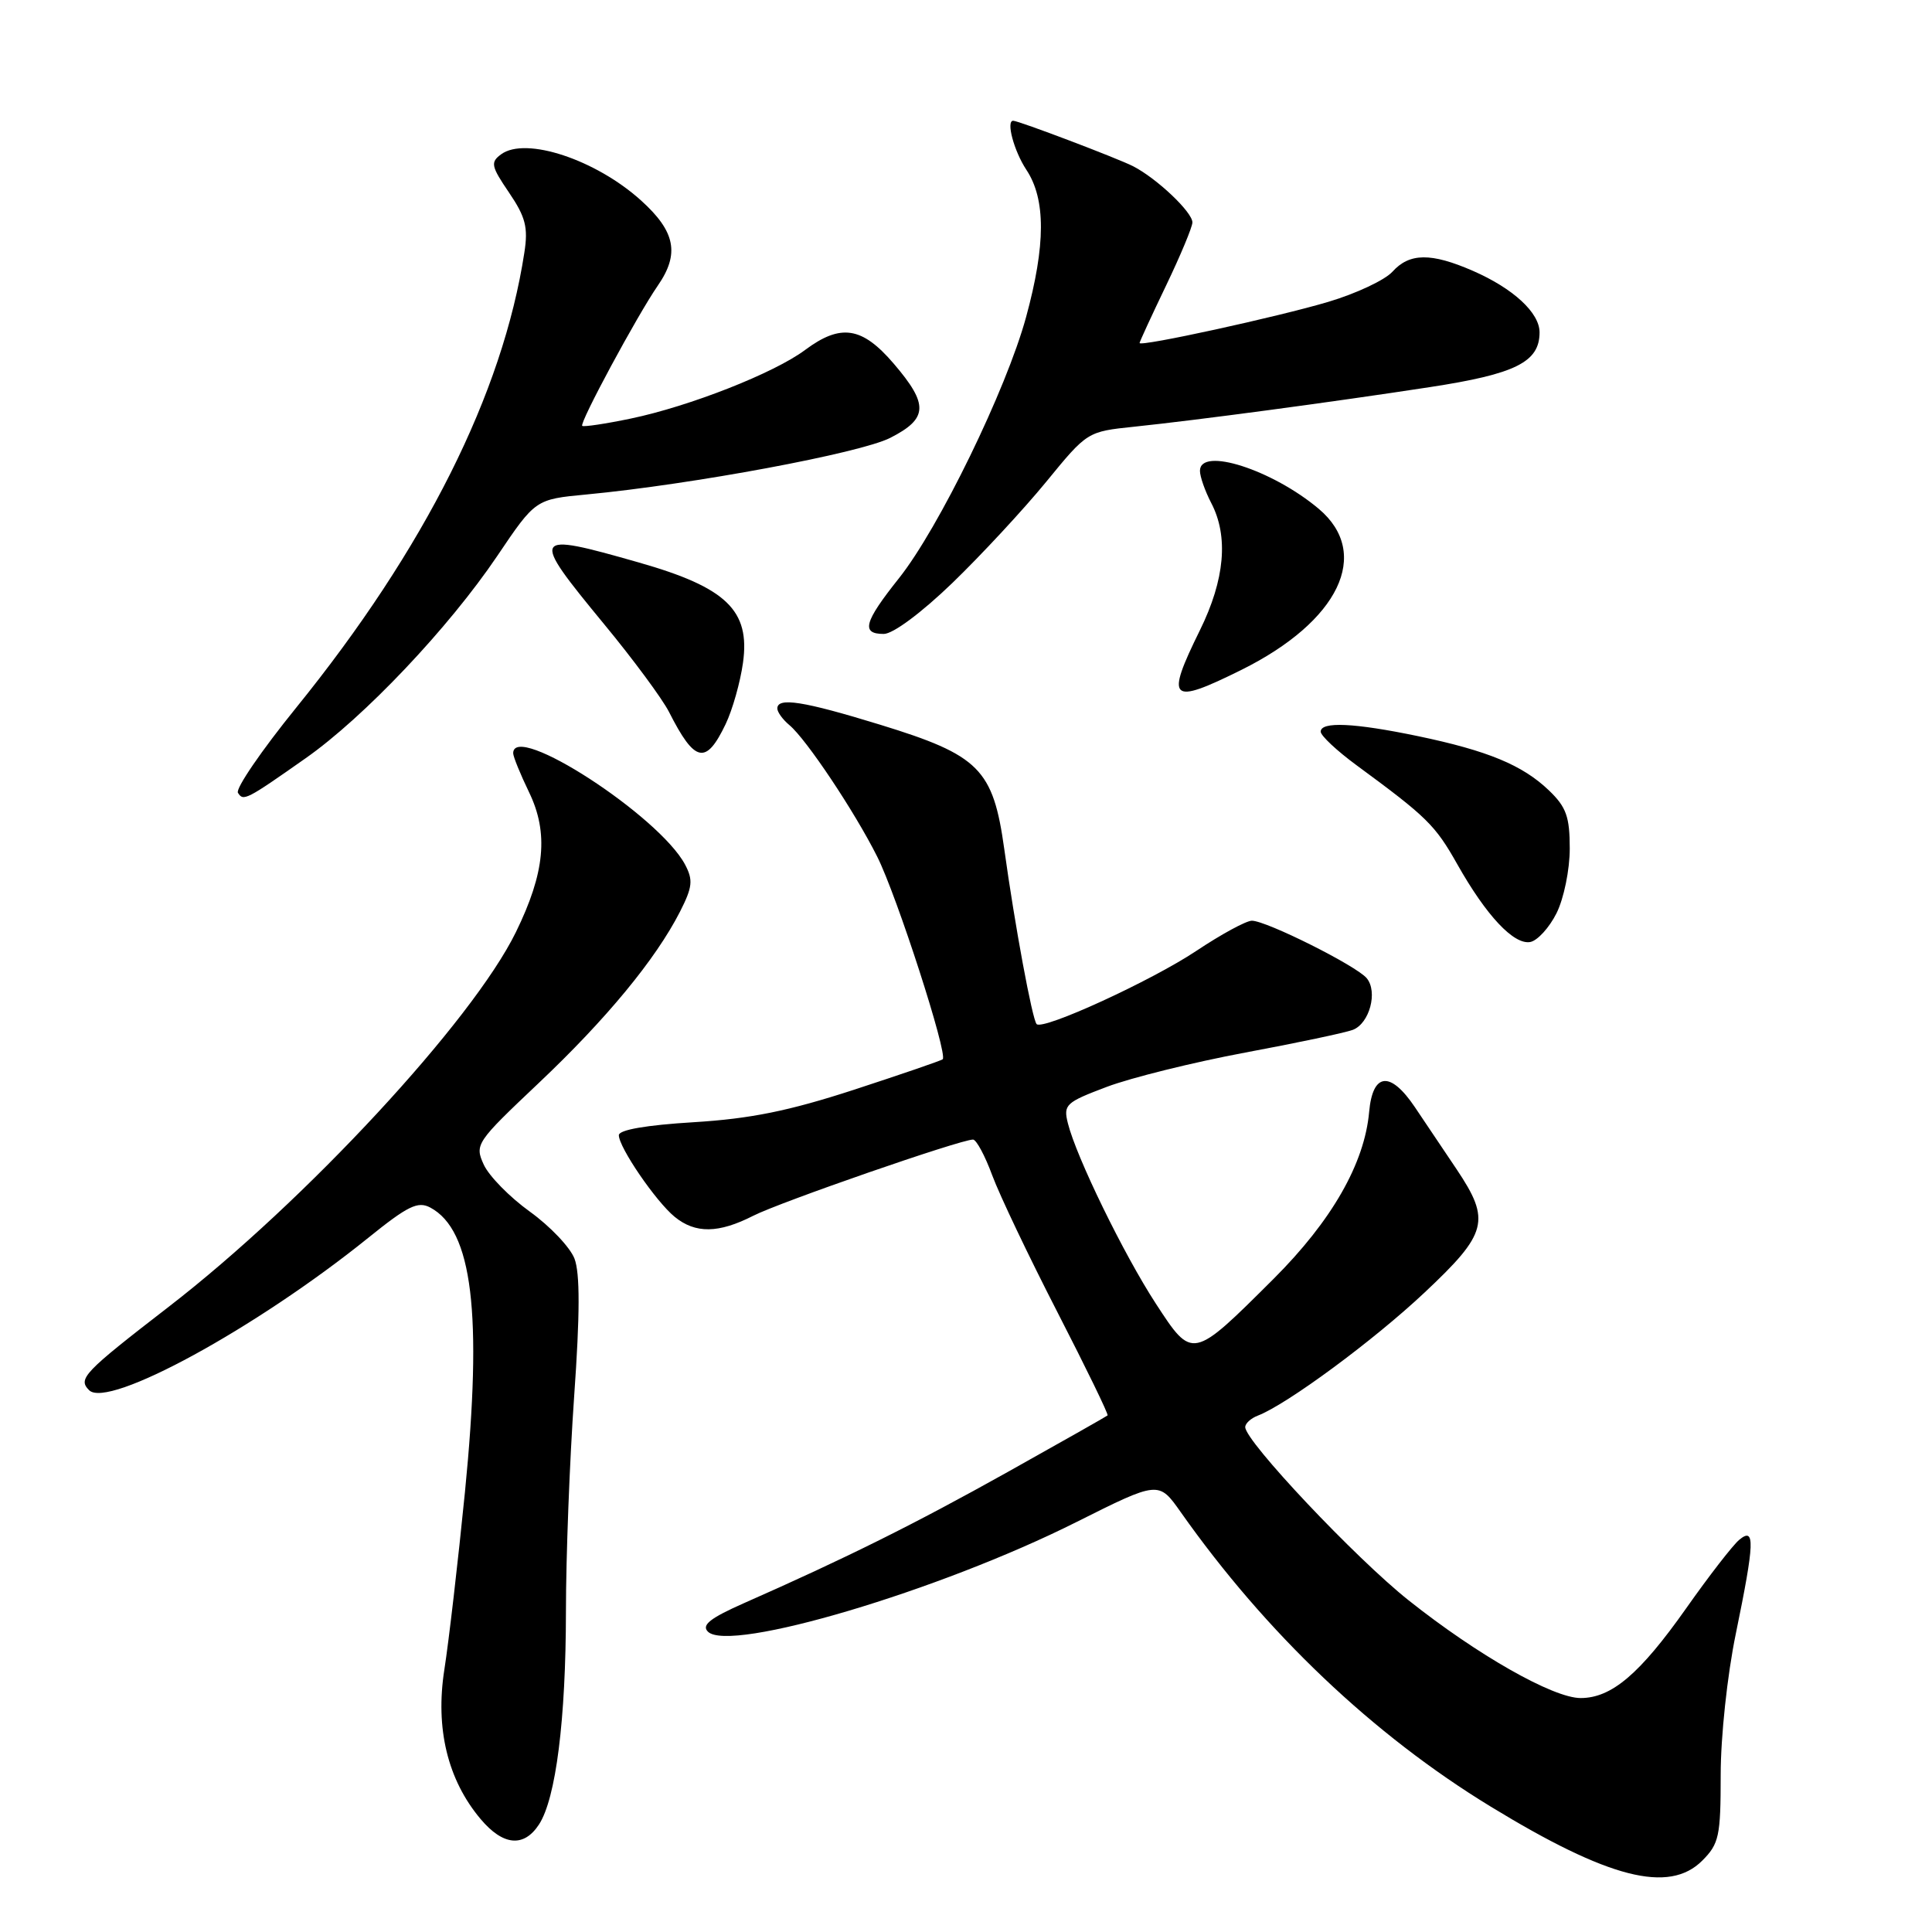 <?xml version="1.0" encoding="UTF-8" standalone="no"?>
<!DOCTYPE svg PUBLIC "-//W3C//DTD SVG 1.1//EN" "http://www.w3.org/Graphics/SVG/1.1/DTD/svg11.dtd" >
<svg xmlns="http://www.w3.org/2000/svg" xmlns:xlink="http://www.w3.org/1999/xlink" version="1.1" viewBox="0 0 256 256">
 <g >
 <path fill="currentColor"
d=" M 225.55 246.55 C 227.79 244.31 228.00 243.31 228.00 235.16 C 228.00 230.13 228.87 221.97 230.00 216.50 C 232.50 204.34 232.58 202.28 230.46 204.03 C 229.61 204.74 226.44 208.83 223.42 213.12 C 217.29 221.81 213.54 225.00 209.44 225.00 C 205.80 225.00 195.78 219.31 186.66 212.06 C 179.63 206.48 165.00 190.97 165.00 189.10 C 165.00 188.61 165.75 187.93 166.66 187.58 C 170.52 186.10 182.01 177.62 188.75 171.28 C 197.12 163.42 197.56 161.73 193.02 154.95 C 191.38 152.50 188.88 148.78 187.47 146.69 C 184.22 141.87 181.89 142.12 181.42 147.32 C 180.81 154.17 176.47 161.75 168.76 169.45 C 157.96 180.22 158.02 180.20 153.15 172.73 C 148.90 166.20 142.62 153.33 141.50 148.84 C 140.88 146.37 141.21 146.07 146.67 144.01 C 149.88 142.80 158.12 140.76 165.00 139.47 C 171.88 138.19 178.29 136.83 179.26 136.46 C 181.47 135.61 182.59 131.42 181.10 129.62 C 179.73 127.97 167.80 122.00 165.88 122.00 C 165.12 122.00 161.80 123.81 158.50 126.01 C 152.55 129.97 138.21 136.55 137.36 135.70 C 136.79 135.12 134.47 122.63 133.07 112.50 C 131.59 101.89 129.78 100.07 116.63 96.03 C 106.44 92.90 103.00 92.36 103.00 93.88 C 103.00 94.36 103.72 95.35 104.61 96.09 C 106.83 97.94 113.22 107.50 116.23 113.50 C 118.83 118.66 125.64 139.75 124.91 140.36 C 124.68 140.55 119.39 142.36 113.15 144.40 C 104.51 147.21 99.44 148.24 91.90 148.70 C 85.64 149.08 82.00 149.71 82.00 150.42 C 82.00 152.03 86.90 159.19 89.39 161.23 C 92.14 163.48 95.21 163.44 99.82 161.09 C 103.38 159.28 127.25 151.00 128.93 151.00 C 129.37 151.00 130.52 153.14 131.48 155.75 C 132.45 158.36 136.34 166.53 140.13 173.90 C 143.92 181.28 146.91 187.42 146.76 187.55 C 146.62 187.68 140.65 191.06 133.50 195.06 C 121.21 201.93 112.13 206.45 98.57 212.43 C 94.10 214.41 92.93 215.33 93.80 216.20 C 96.66 219.06 124.48 210.79 142.61 201.69 C 153.53 196.22 153.53 196.22 156.45 200.36 C 167.74 216.38 181.93 229.87 197.52 239.38 C 213.13 248.91 221.14 250.95 225.55 246.55 Z  M 71.42 241.75 C 73.66 238.31 74.98 227.86 74.99 213.50 C 74.99 206.35 75.48 193.53 76.08 185.00 C 76.85 174.13 76.86 168.69 76.12 166.77 C 75.54 165.27 72.88 162.47 70.21 160.55 C 67.54 158.63 64.79 155.83 64.10 154.32 C 62.88 151.65 63.08 151.36 71.35 143.54 C 80.36 135.02 86.88 127.11 90.10 120.81 C 91.76 117.54 91.86 116.62 90.78 114.57 C 87.35 108.11 68.00 95.57 68.00 99.81 C 68.00 100.26 68.95 102.59 70.11 104.99 C 72.71 110.37 72.21 115.65 68.36 123.51 C 62.60 135.28 40.42 159.21 22.35 173.16 C 11.06 181.88 10.29 182.69 11.81 184.21 C 14.31 186.71 33.95 175.99 48.78 164.03 C 54.05 159.78 55.37 159.13 57.02 160.01 C 62.61 163.00 63.95 174.04 61.61 197.69 C 60.69 206.94 59.46 217.53 58.88 221.23 C 57.66 229.01 59.31 235.84 63.68 241.03 C 66.66 244.57 69.41 244.83 71.42 241.75 Z  M 206.25 121.00 C 207.22 119.05 208.00 115.25 208.00 112.44 C 208.00 108.22 207.54 106.94 205.25 104.74 C 201.75 101.38 197.13 99.47 187.88 97.54 C 179.43 95.78 175.00 95.58 175.00 96.95 C 175.00 97.48 177.14 99.48 179.75 101.40 C 189.07 108.25 190.17 109.32 193.10 114.52 C 196.94 121.33 200.59 125.22 202.77 124.82 C 203.72 124.64 205.29 122.92 206.25 121.00 Z  M 40.50 100.47 C 48.26 95.02 59.45 83.20 65.88 73.68 C 70.95 66.16 70.95 66.16 77.72 65.52 C 91.75 64.19 114.00 60.04 117.96 58.02 C 122.98 55.46 123.07 53.61 118.42 48.18 C 114.23 43.29 111.41 42.85 106.68 46.37 C 102.59 49.43 91.37 53.84 83.59 55.46 C 80.24 56.16 77.34 56.59 77.15 56.43 C 76.73 56.08 84.45 41.77 87.16 37.85 C 90.08 33.63 89.50 30.68 84.95 26.57 C 78.94 21.14 69.65 18.07 66.41 20.44 C 64.96 21.50 65.07 22.02 67.45 25.52 C 69.64 28.75 70.00 30.13 69.48 33.47 C 66.61 52.15 56.31 72.70 39.24 93.78 C 34.66 99.43 31.19 104.50 31.53 105.05 C 32.24 106.20 32.62 106.01 40.50 100.47 Z  M 96.15 95.95 C 97.06 94.05 98.09 90.40 98.45 87.82 C 99.42 80.88 96.26 77.84 84.64 74.53 C 70.34 70.45 70.18 70.72 80.02 82.67 C 83.89 87.35 87.77 92.61 88.65 94.34 C 92.07 101.09 93.54 101.40 96.15 95.95 Z  M 164.50 88.76 C 177.44 82.33 181.76 73.35 174.75 67.43 C 168.59 62.24 159.00 59.16 159.00 62.39 C 159.00 63.15 159.67 65.06 160.49 66.64 C 162.81 71.07 162.30 76.80 159.00 83.50 C 154.38 92.88 155.00 93.47 164.50 88.76 Z  M 126.19 77.25 C 130.03 73.54 135.63 67.50 138.63 63.84 C 144.07 57.19 144.08 57.19 150.29 56.54 C 158.71 55.66 176.18 53.33 189.43 51.30 C 200.82 49.56 204.00 47.98 204.00 44.04 C 204.00 41.44 200.51 38.22 195.17 35.89 C 189.62 33.47 186.76 33.50 184.50 36.01 C 183.50 37.11 179.69 38.90 176.03 39.99 C 169.32 41.99 151.00 45.99 151.00 45.45 C 151.00 45.29 152.57 41.88 154.50 37.86 C 156.43 33.84 158.00 30.07 158.00 29.47 C 158.00 28.11 153.30 23.65 150.15 22.03 C 148.12 20.99 134.98 16.00 134.25 16.00 C 133.28 16.00 134.36 20.02 136.00 22.50 C 138.58 26.39 138.57 32.46 135.96 42.02 C 133.34 51.62 124.38 70.02 119.10 76.64 C 114.49 82.43 114.06 84.00 117.10 84.00 C 118.33 84.00 122.08 81.21 126.19 77.25 Z "/>
</g>
</svg>